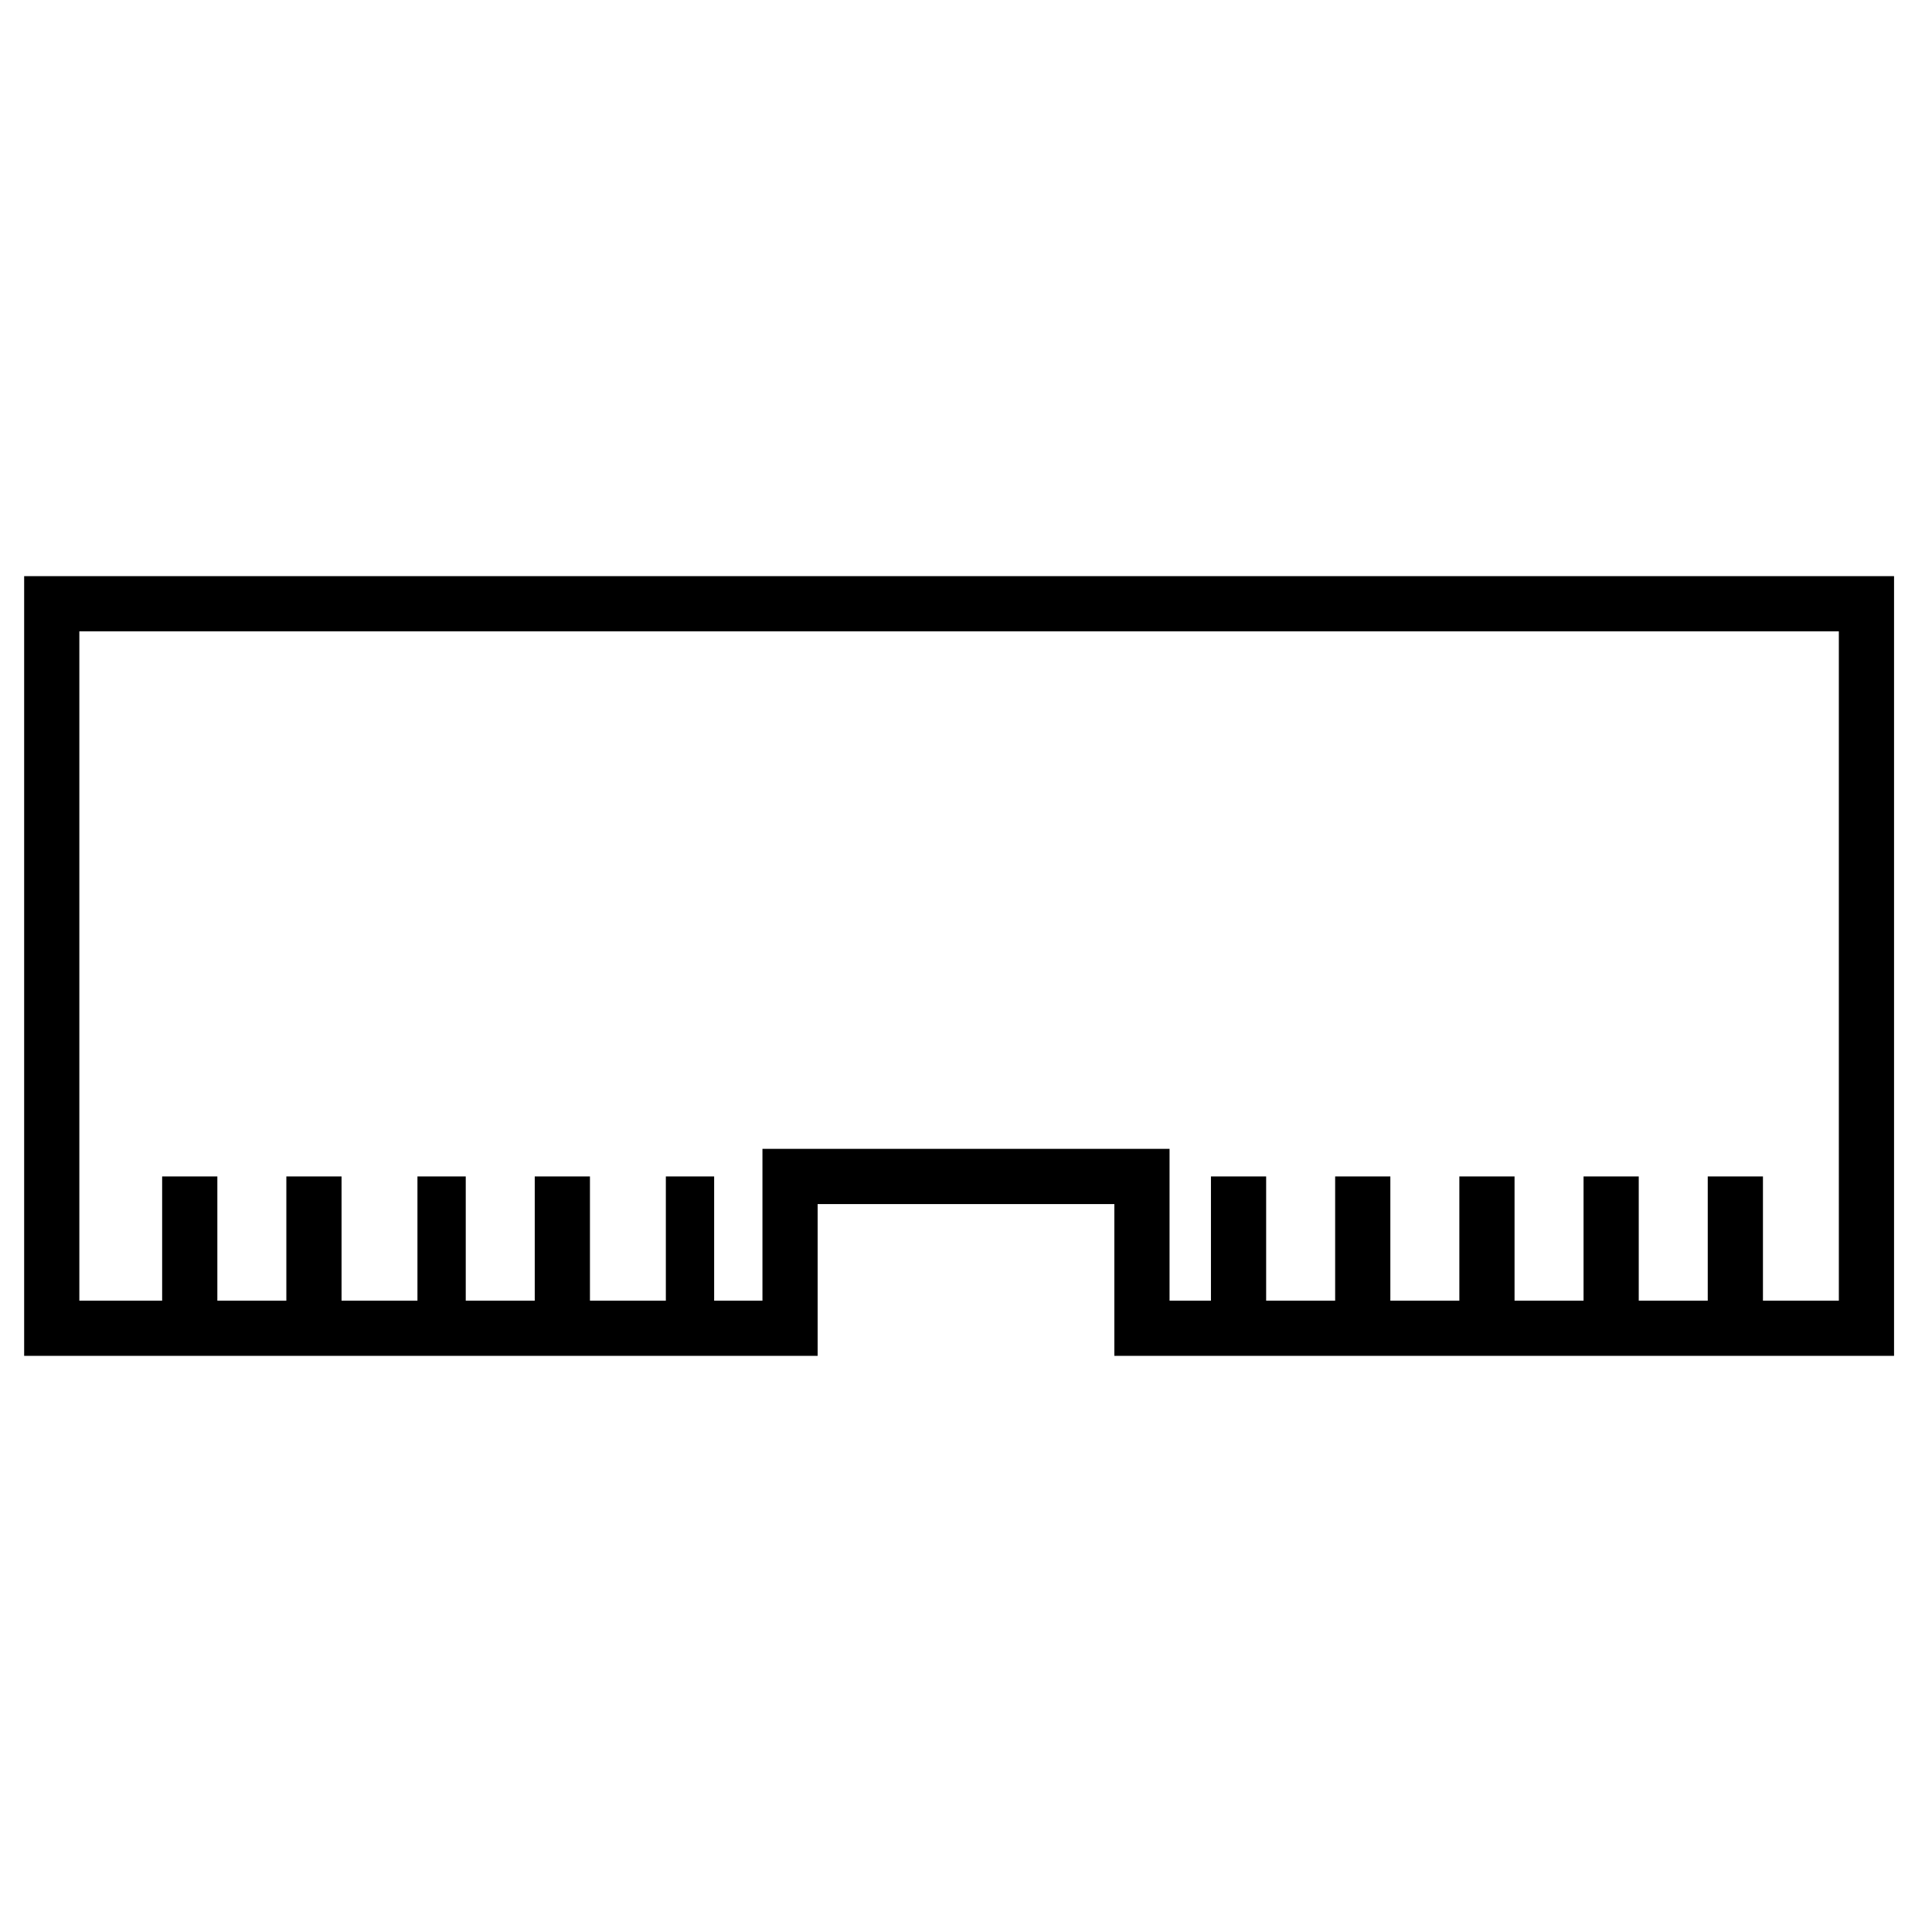 <?xml version="1.0" encoding="utf-8"?>
<!-- Generator: Adobe Illustrator 16.0.0, SVG Export Plug-In . SVG Version: 6.00 Build 0)  -->
<!DOCTYPE svg PUBLIC "-//W3C//DTD SVG 1.1//EN" "http://www.w3.org/Graphics/SVG/1.1/DTD/svg11.dtd">
<svg version="1.1" xmlns="http://www.w3.org/2000/svg" xmlns:xlink="http://www.w3.org/1999/xlink" x="0px" y="0px" width="280px"
	 height="280px" viewBox="0 0 280 280" enable-background="new 0 0 280 280" xml:space="preserve">
<g id="Layer_1">
	<g>
		<path d="M3.5,83.5v113h115v-22h43v22h113v-113H3.5z M266.5,188.5h-11v-18h-8v18h-10v-18h-8v18h-10v-18h-8v18h-10v-18h-8v18h-10
			v-18h-8v18h-6v-22h-59v22h-7v-18h-7v18h-11v-18h-8v18h-10v-18h-7v18h-11v-18h-8v18h-10v-18h-8v18h-12v-97h255V188.5z"/>
	</g>
</g>
<g id="nyt_x5F_exporter_x5F_info" display="none">
</g>
</svg>

